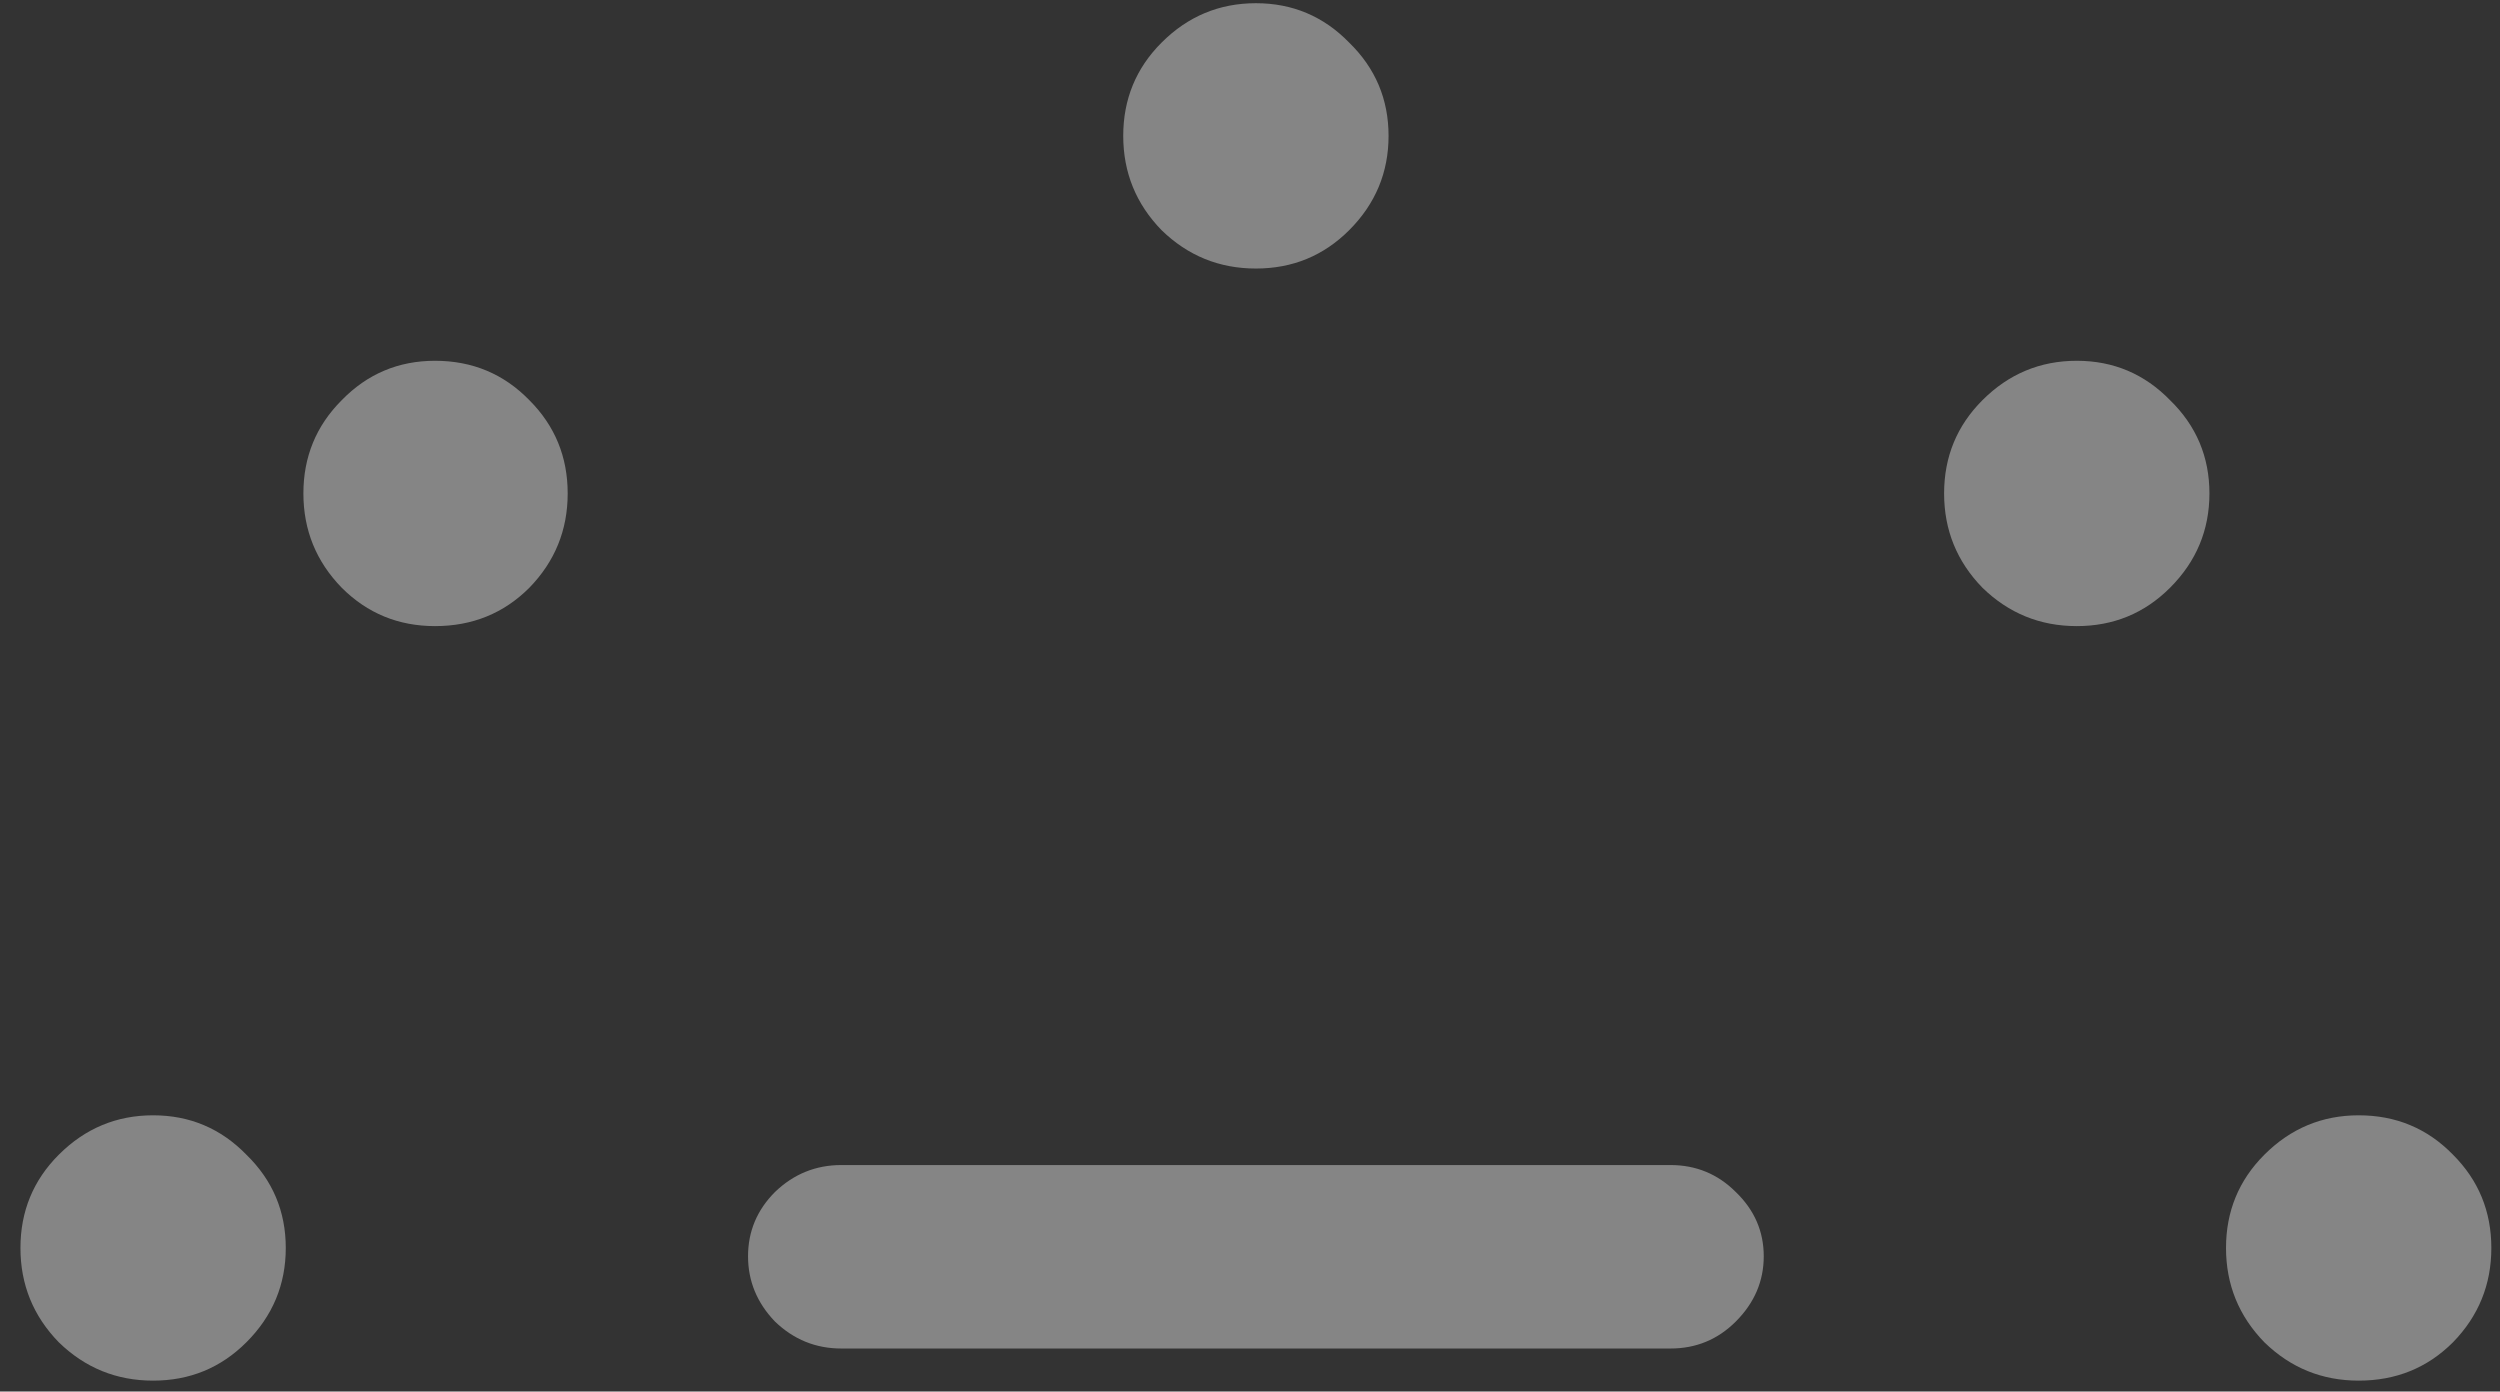<svg width="106" height="59" viewBox="0 0 106 59" fill="none" xmlns="http://www.w3.org/2000/svg">
<rect x="0" y="0" width="106" height="59" fill="#333333" stroke="none"/>
<path d="M35.672 57.177C34.588 57.177 33.65 56.796 32.859 56.034C32.098 55.243 31.717 54.32 31.717 53.266C31.717 52.211 32.098 51.303 32.859 50.541C33.65 49.779 34.588 49.398 35.672 49.398H70.828C71.912 49.398 72.835 49.779 73.597 50.541C74.388 51.303 74.783 52.211 74.783 53.266C74.783 54.32 74.388 55.243 73.597 56.034C72.835 56.796 71.912 57.177 70.828 57.177H35.672ZM6.492 58.539C4.939 58.539 3.606 57.997 2.493 56.913C1.409 55.8 0.867 54.467 0.867 52.914C0.867 51.361 1.409 50.043 2.493 48.959C3.606 47.846 4.939 47.289 6.492 47.289C8.045 47.289 9.363 47.846 10.447 48.959C11.56 50.043 12.117 51.361 12.117 52.914C12.117 54.467 11.56 55.8 10.447 56.913C9.363 57.997 8.045 58.539 6.492 58.539ZM18.445 26.547C16.893 26.547 15.574 26.005 14.49 24.921C13.406 23.808 12.864 22.475 12.864 20.922C12.864 19.369 13.406 18.051 14.49 16.967C15.574 15.854 16.893 15.297 18.445 15.297C20.027 15.297 21.36 15.854 22.444 16.967C23.528 18.051 24.07 19.369 24.07 20.922C24.07 22.475 23.528 23.808 22.444 24.921C21.36 26.005 20.027 26.547 18.445 26.547ZM53.25 11.386C51.697 11.386 50.364 10.844 49.251 9.76C48.167 8.646 47.625 7.313 47.625 5.761C47.625 4.208 48.167 2.89 49.251 1.806C50.364 0.692 51.697 0.136 53.25 0.136C54.803 0.136 56.121 0.692 57.205 1.806C58.318 2.89 58.875 4.208 58.875 5.761C58.875 7.313 58.318 8.646 57.205 9.76C56.121 10.844 54.803 11.386 53.25 11.386ZM88.055 26.547C86.502 26.547 85.169 26.005 84.056 24.921C82.972 23.808 82.43 22.475 82.43 20.922C82.43 19.369 82.972 18.051 84.056 16.967C85.169 15.854 86.502 15.297 88.055 15.297C89.607 15.297 90.926 15.854 92.01 16.967C93.123 18.051 93.68 19.369 93.68 20.922C93.68 22.475 93.123 23.808 92.01 24.921C90.926 26.005 89.607 26.547 88.055 26.547ZM100.008 58.539C98.455 58.539 97.122 57.997 96.009 56.913C94.925 55.8 94.383 54.467 94.383 52.914C94.383 51.361 94.925 50.043 96.009 48.959C97.122 47.846 98.455 47.289 100.008 47.289C101.59 47.289 102.923 47.846 104.007 48.959C105.091 50.043 105.633 51.361 105.633 52.914C105.633 54.467 105.091 55.8 104.007 56.913C102.923 57.997 101.59 58.539 100.008 58.539Z" fill="white" fill-opacity="0.4"/>
</svg>
